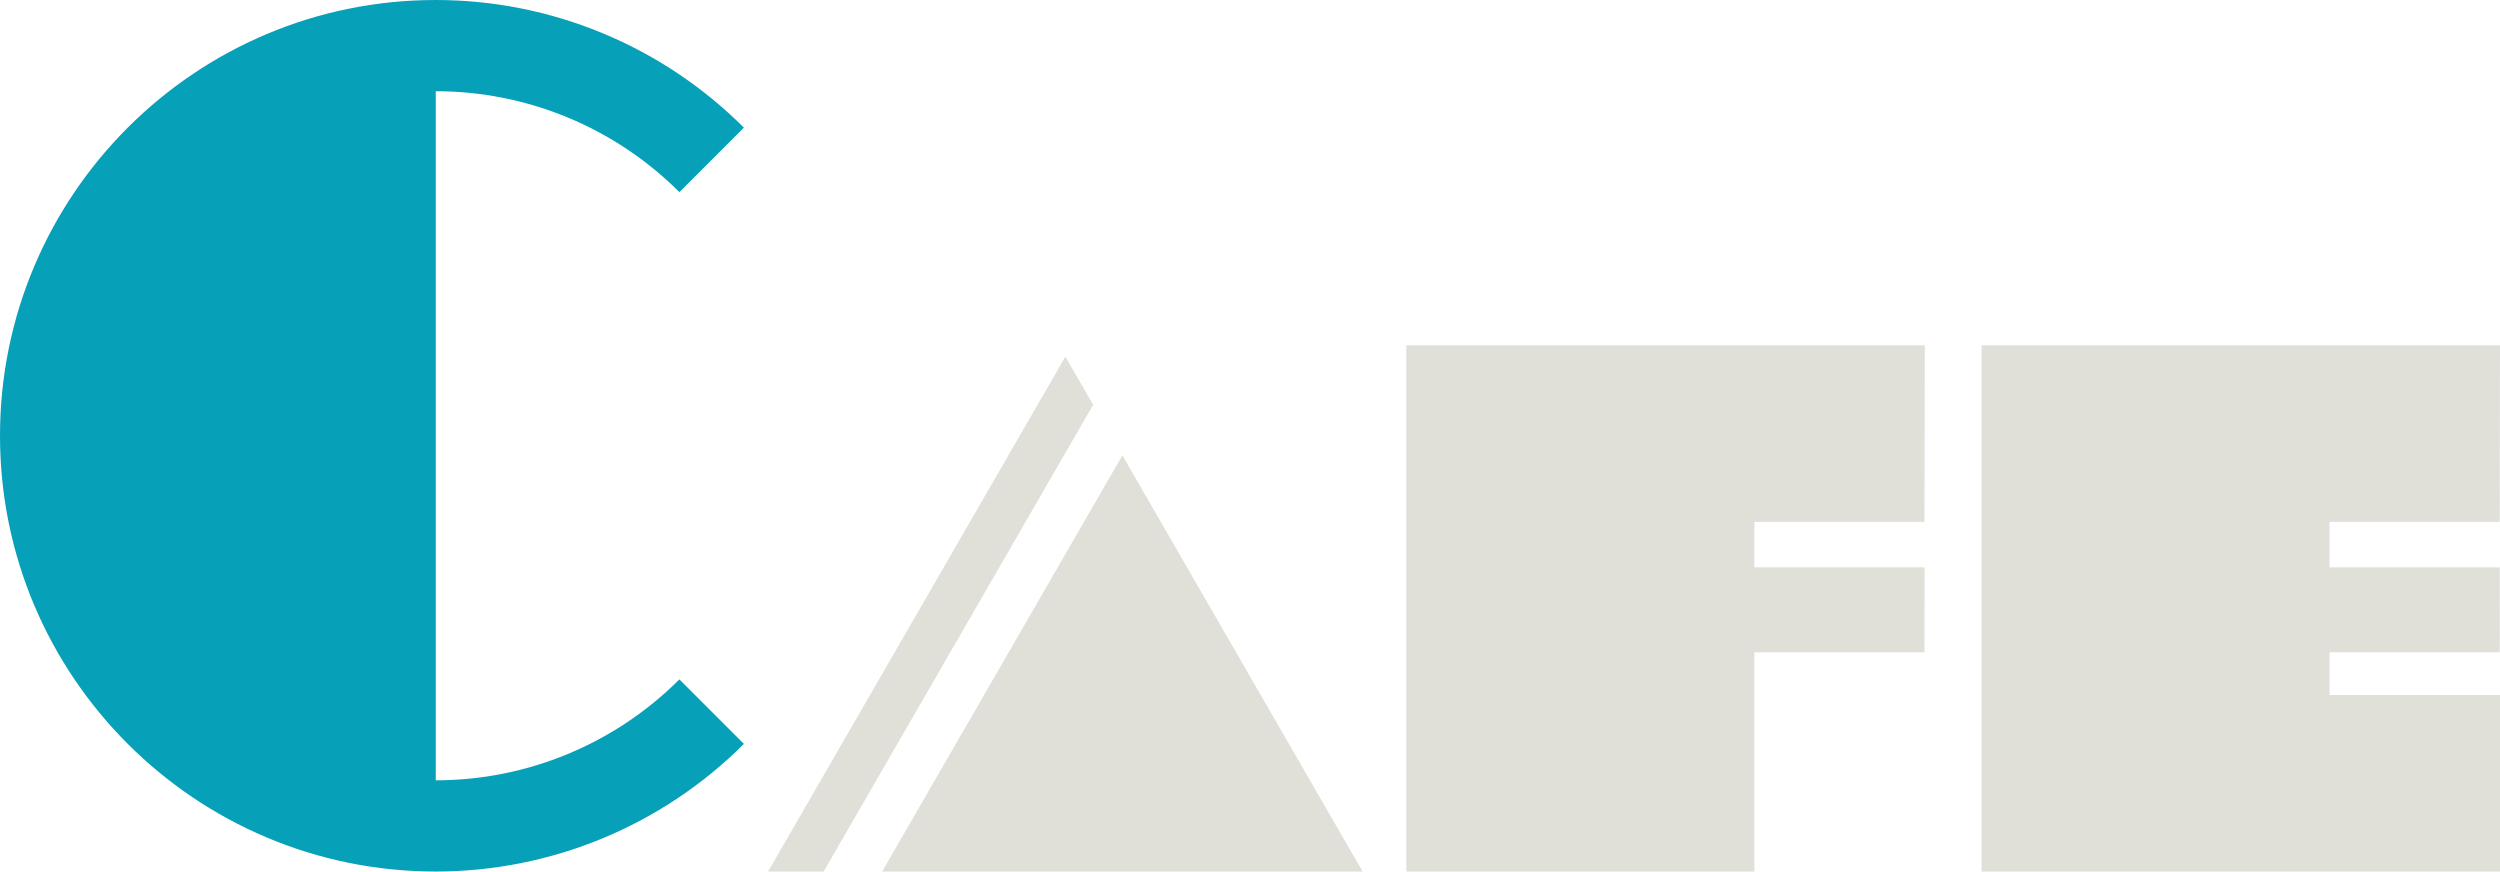 <?xml version="1.0" encoding="UTF-8" standalone="no"?><!DOCTYPE svg PUBLIC "-//W3C//DTD SVG 1.1//EN" "http://www.w3.org/Graphics/SVG/1.1/DTD/svg11.dtd"><svg width="100%" height="100%" viewBox="0 0 1440 502" version="1.1" xmlns="http://www.w3.org/2000/svg" xmlns:xlink="http://www.w3.org/1999/xlink" xml:space="preserve" style="fill-rule:evenodd;clip-rule:evenodd;stroke-linejoin:round;stroke-miterlimit:1.414;"><g><path d="M251,52.542c52.634,0 103.113,20.909 140.331,58.127l37.153,-37.153c-47.072,-47.071 -110.915,-73.516 -177.484,-73.516c-138.531,0 -251,112.469 -251,251c0,138.531 112.469,251 251,251c66.569,0 130.412,-26.445 177.484,-73.516l-37.153,-37.153c-37.218,37.218 -87.697,58.127 -140.331,58.127c-109.532,0 -109.532,0 0,0" style="fill:#06a1b8;"/><g><path d="M646.494,262.29l138.381,239.71l-276.763,0l138.382,-239.71Z" style="fill:#e0dfd8;"/><path d="M442.423,501.998l171.226,-296.572l16.009,27.725l-155.22,268.849l-32.015,-0.002Z" style="fill:#e0dfd8;"/></g><path d="M1108.68,198.927l-298.665,0l0,303.073l200.5,0l0,-126.293l98,0l0.046,-48.927l-98.06,0l0,-26.169l98,0l0.179,-101.684Z" style="fill:#e0dfd8;"/><path d="M1440,198.927l-298.665,0l0,303.073l298.665,0l0,-101.69l-98.165,0l0,-24.603l98,0l0.046,-48.927l-98.06,0l0,-26.169l98,0l0.179,-101.684Z" style="fill:#e0dfd8;"/></g></svg>